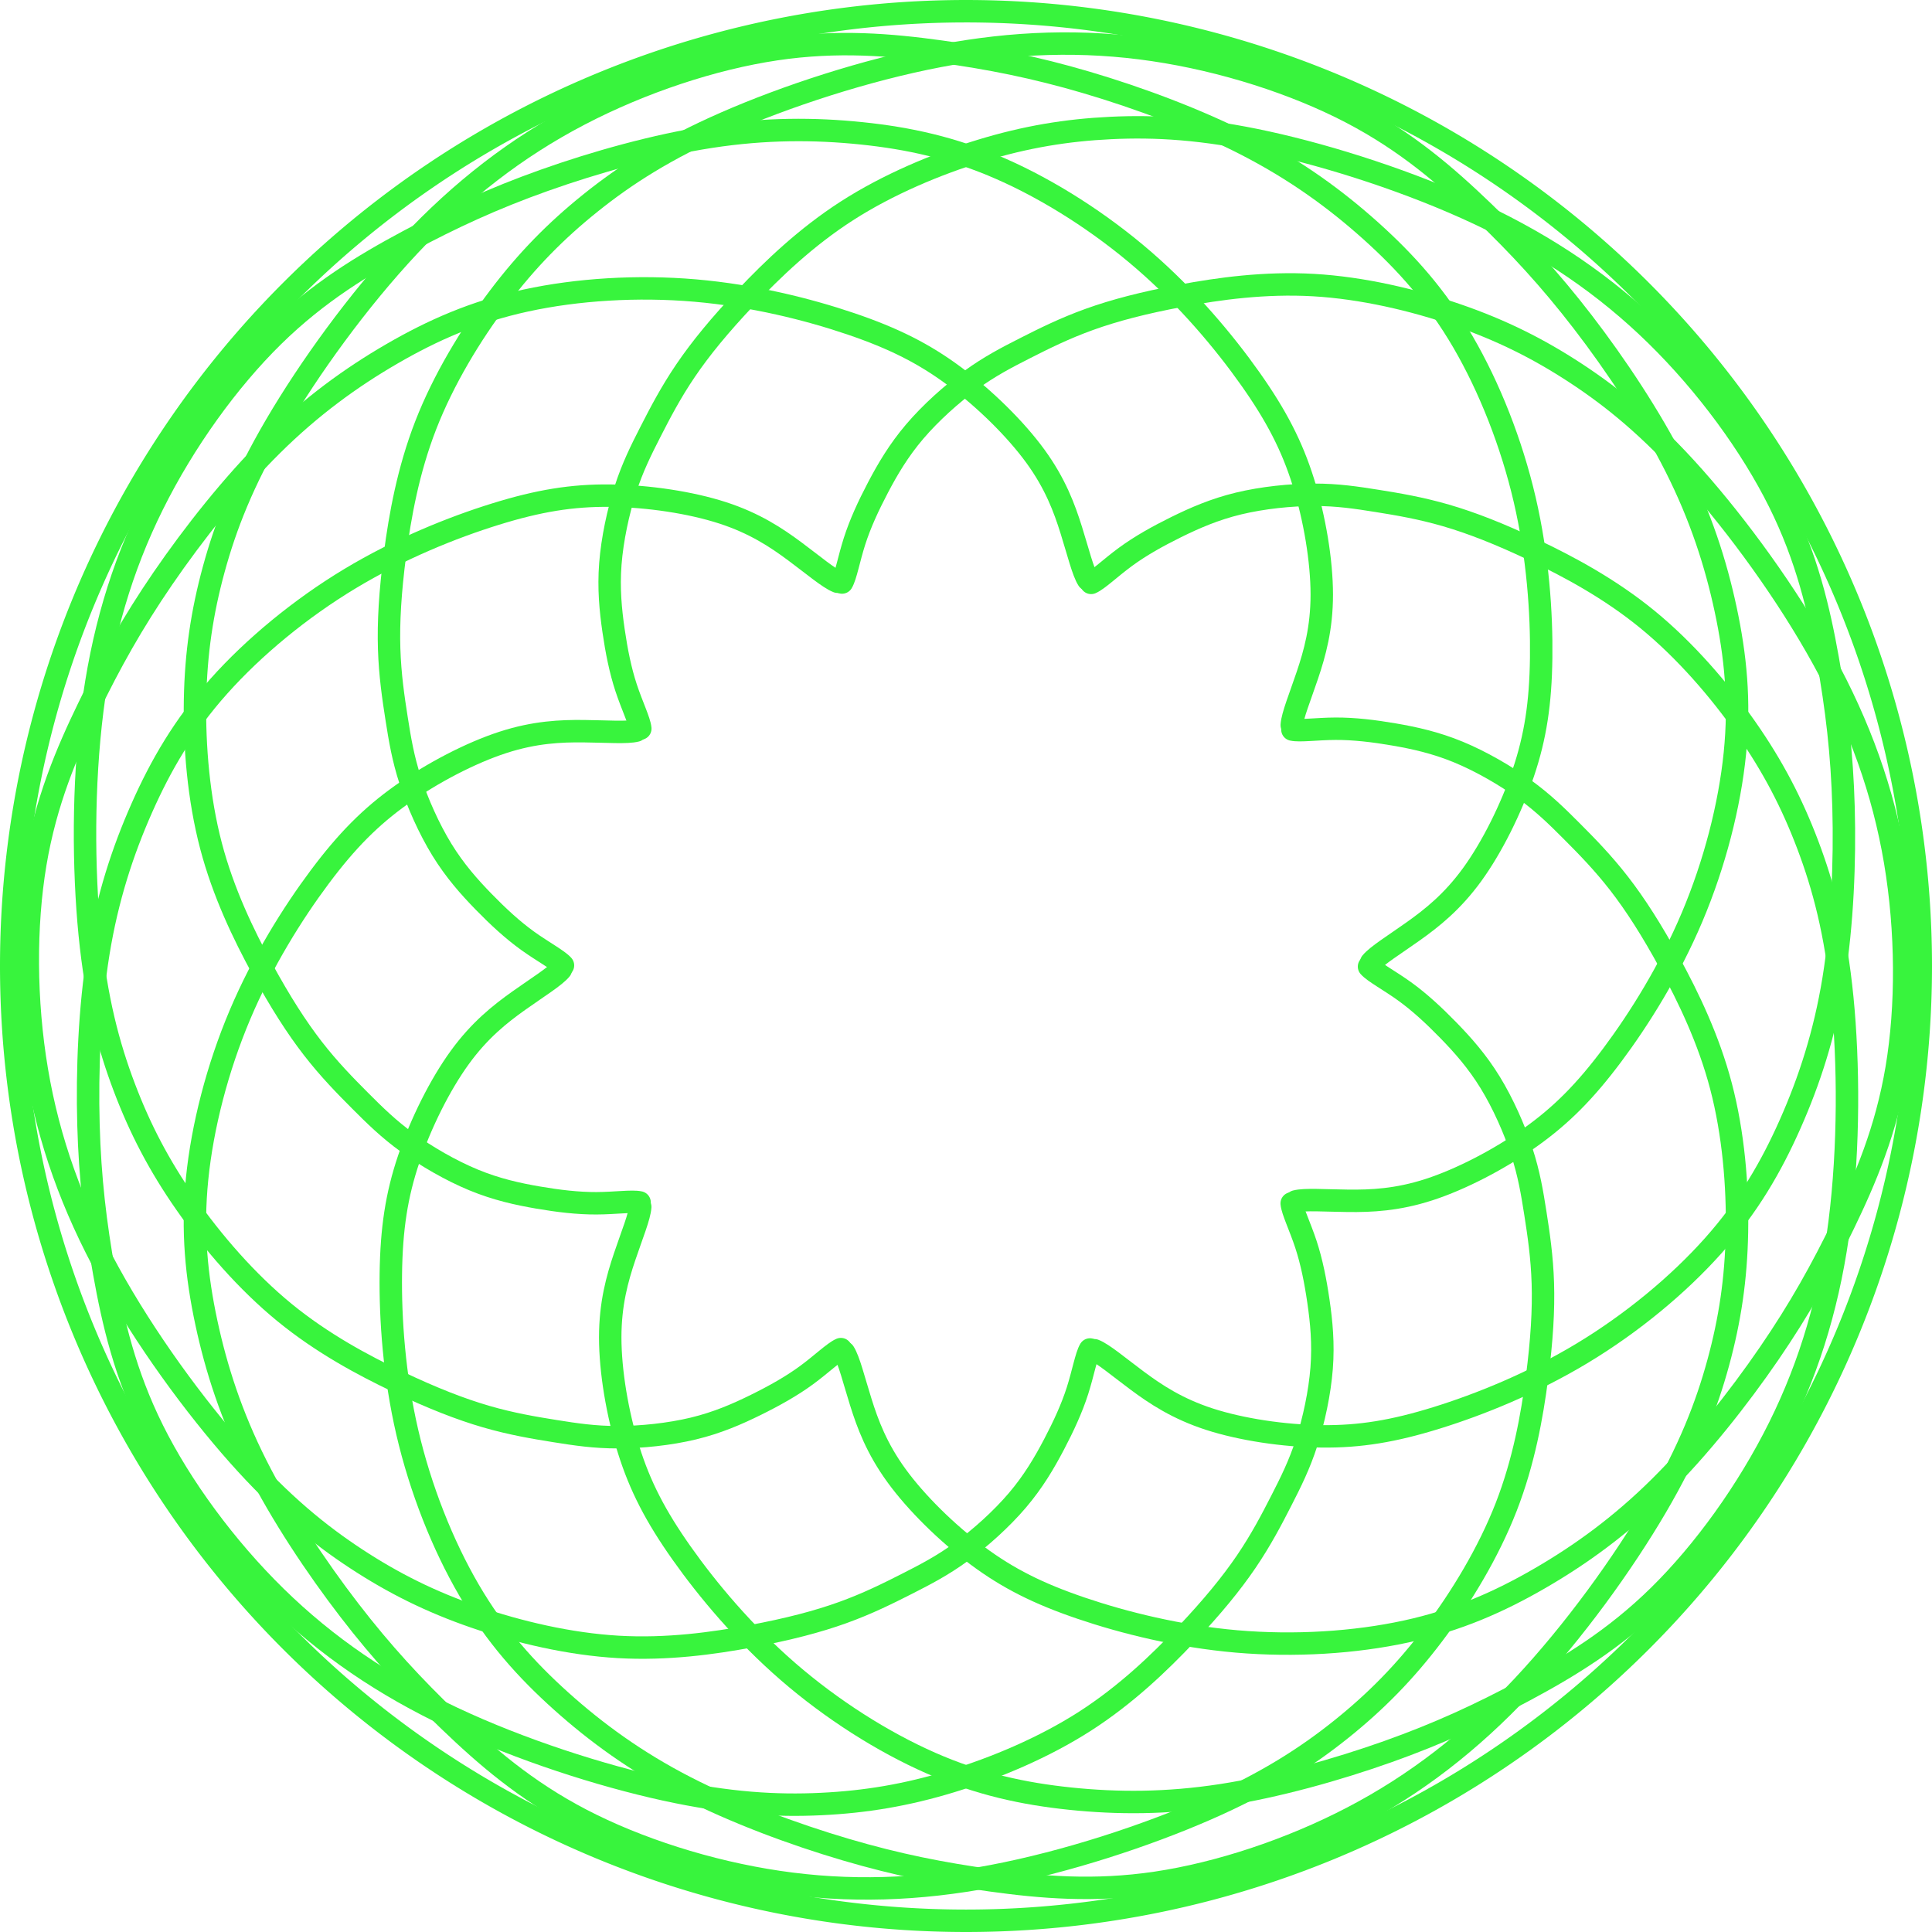 <?xml version="1.0" encoding="UTF-8"?>
<svg width="689" height="689" version="1.1" xmlns="http://www.w3.org/2000/svg" xmlns:xlink="http://www.w3.org/1999/xlink">
 <g fill="none" stroke="#38f43d" stroke-width="8" stroke-linecap="round">
  <path id="a" d="m300.29 207.74c1.362-2.26 2.45-8.456 4.461-14.735 2.011-6.279 4.942-12.633 8.373-19.16 3.431-6.527 7.358-13.22 13.074-19.928 5.716-6.708 13.219-13.427 19.948-18.332 6.728-4.905 12.801-8.058 19.477-11.447 6.676-3.389 14.013-7.045 22.889-10.241 8.876-3.196 19.287-5.928 32.72-8.436 13.432-2.508 29.879-4.787 47.228-3.792 17.349 0.994 35.593 5.262 51.311 10.69 15.719 5.428 28.908 12.015 42.158 20.705 13.25 8.69 26.57 19.492 42.094 36.96 15.523 17.468 33.189 41.517 46.215 65.213 13.026 23.696 21.379 46.991 25.589 71.908 4.21 24.917 4.279 51.71 0.57 73.826-3.709 22.117-11.197 39.684-18.908 55.601-7.711 15.919-15.646 30.191-26.569 46.128-10.924 15.938-24.839 33.543-38.899 47.483-14.06 13.94-28.268 24.216-42.821 32.649-14.553 8.433-29.453 15.023-47.766 19.001-18.313 3.978-39.756 5.327-60.373 3.549-20.617-1.778-40.267-6.691-55.511-11.869-15.244-5.178-26.084-10.619-36.964-18.711-10.88-8.092-21.8-18.835-28.872-28.56-7.071-9.725-10.295-18.434-12.754-26.291-2.46-7.857-4.157-14.863-5.957-17.668"/>
  <path d="M 685,344.5 A 340.5,340.5 0 0 1 344.5,685 340.5,340.5 0 0 1 4,344.5 340.5,340.5 0 0 1 344.5,4 340.5,340.5 0 0 1 685,344.5 Z"/>
  <g>
   <use transform="rotate(-36 344.5 344.5)" xlink:href="#a"/>
   <use transform="rotate(-72 344.5 344.5)" xlink:href="#a"/>
   <use transform="rotate(252 344.5 344.5)" xlink:href="#a"/>
   <use transform="rotate(216 344.5 344.5)" xlink:href="#a"/>
   <use transform="rotate(180 344.5 344.5)" xlink:href="#a"/>
   <use transform="rotate(144 344.5 344.5)" xlink:href="#a"/>
   <use transform="rotate(108 344.5 344.5)" xlink:href="#a"/>
   <use transform="rotate(72 344.5 344.5)" xlink:href="#a"/>
   <use transform="rotate(36 344.5 344.5)" xlink:href="#a"/>
  </g>
 </g>
</svg>
